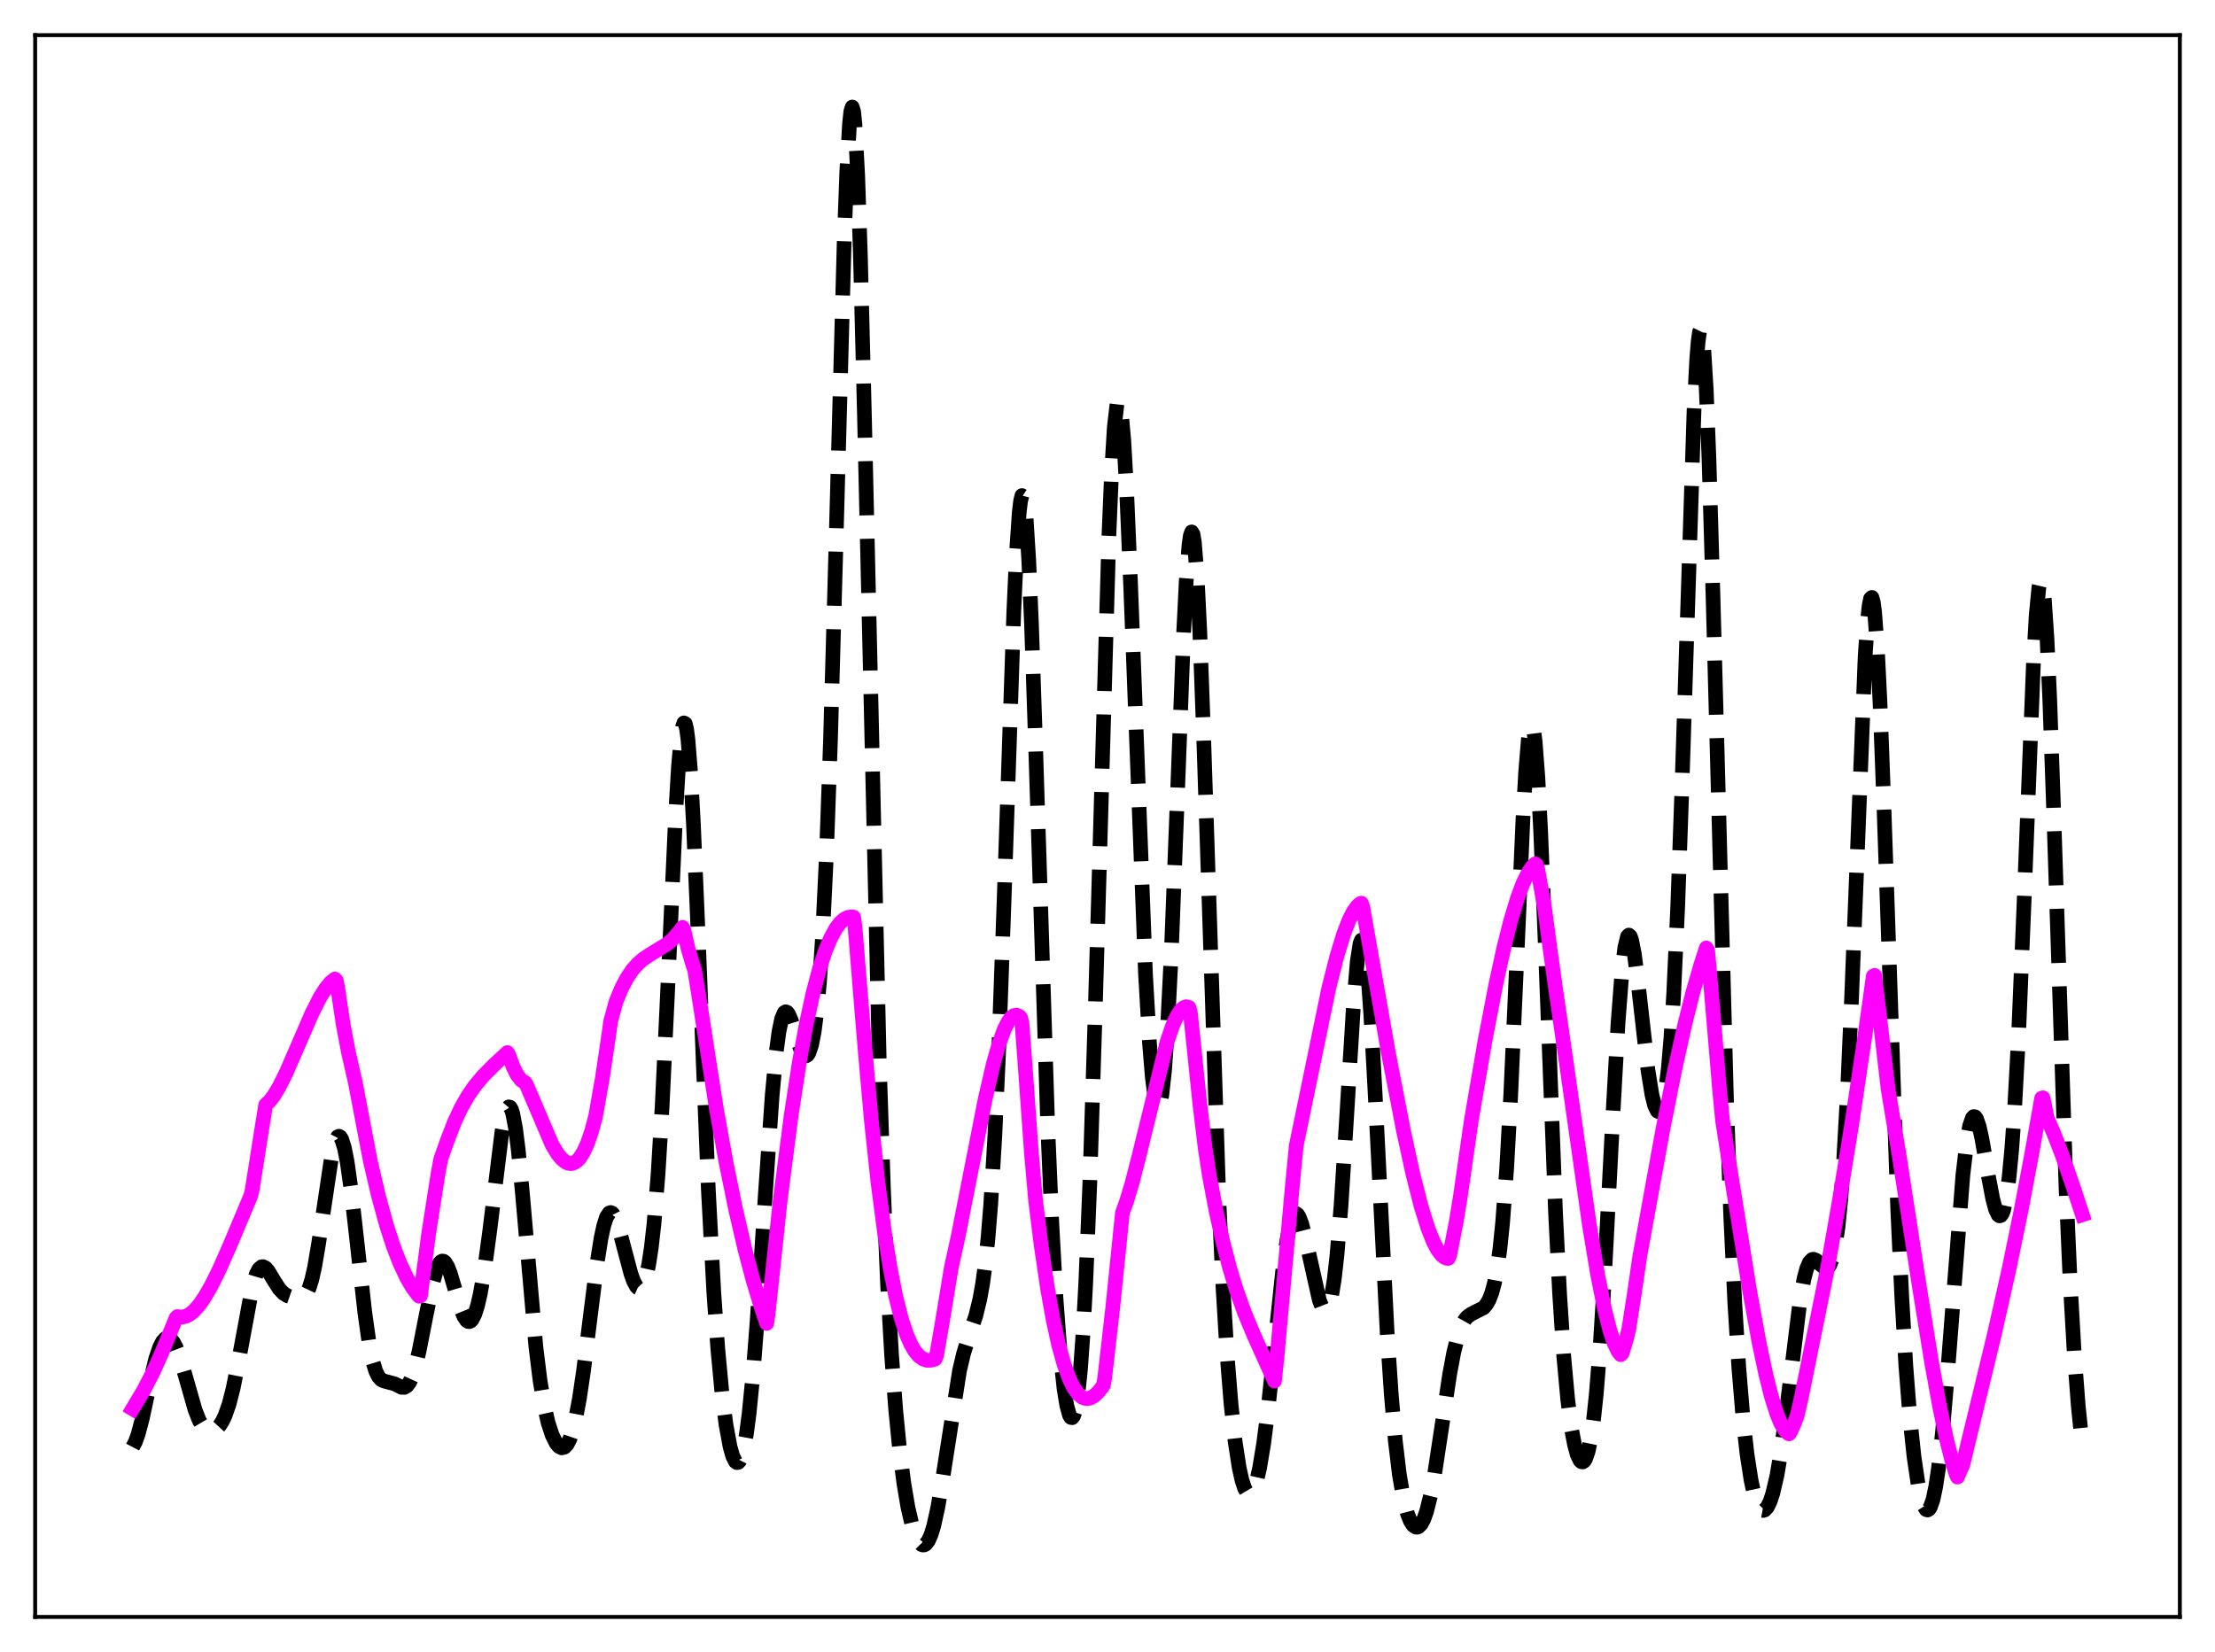 <?xml version="1.0" encoding="utf-8" standalone="no"?>
<!DOCTYPE svg PUBLIC "-//W3C//DTD SVG 1.1//EN"
  "http://www.w3.org/Graphics/SVG/1.1/DTD/svg11.dtd">
<svg xmlns:xlink="http://www.w3.org/1999/xlink" width="453.6pt" height="338.4pt" viewBox="0 0 453.6 338.4" xmlns="http://www.w3.org/2000/svg" version="1.1">
 <defs>
  <style type="text/css">*{stroke-linejoin: round; stroke-linecap: butt}</style>
 </defs>
 <g id="figure_1">
  <g id="patch_1">
   <path d="M 0 338.4 
L 453.6 338.4 
L 453.6 0 
L 0 0 
z
" style="fill: #ffffff"/>
  </g>
  <g id="axes_1">
   <g id="patch_2">
    <path d="M 7.2 331.2 
L 446.4 331.2 
L 446.4 7.2 
L 7.2 7.2 
z
" style="fill: #ffffff"/>
   </g>
   <g id="matplotlib.axis_1"/>
   <g id="matplotlib.axis_2"/>
   <g id="line2d_1">
    <path d="M 27.164 296.413 
L 27.72 295.352 
L 28.276 293.812 
L 29.11 290.684 
L 30.778 282.919 
L 31.89 278.331 
L 32.725 275.884 
L 33.281 274.817 
L 33.837 274.204 
L 34.393 274.034 
L 34.949 274.286 
L 35.505 274.942 
L 36.061 275.982 
L 36.895 278.185 
L 38.007 281.992 
L 39.954 288.811 
L 40.788 290.936 
L 41.622 292.344 
L 42.178 292.893 
L 42.734 293.166 
L 43.29 293.199 
L 43.846 293.019 
L 44.402 292.632 
L 44.959 292.026 
L 45.515 291.169 
L 46.071 290.018 
L 46.905 287.639 
L 47.739 284.39 
L 48.851 278.803 
L 51.632 263.801 
L 52.466 261.036 
L 53.022 259.953 
L 53.578 259.476 
L 53.856 259.447 
L 54.412 259.745 
L 54.968 260.41 
L 56.08 262.271 
L 57.193 264.006 
L 58.027 264.888 
L 58.861 265.413 
L 59.973 265.8 
L 61.085 266.009 
L 61.641 265.962 
L 62.197 265.677 
L 62.753 265.017 
L 63.309 263.841 
L 63.866 262.038 
L 64.422 259.557 
L 65.256 254.646 
L 68.036 236.05 
L 68.592 233.926 
L 69.148 232.849 
L 69.426 232.735 
L 69.705 232.912 
L 69.983 233.379 
L 70.539 235.162 
L 71.095 237.999 
L 71.929 243.911 
L 73.041 253.795 
L 74.709 268.852 
L 75.543 274.772 
L 76.378 278.982 
L 76.934 280.815 
L 77.49 281.968 
L 78.046 282.591 
L 78.602 282.864 
L 80.826 283.461 
L 82.217 284.168 
L 82.773 284.19 
L 83.329 283.878 
L 83.885 283.133 
L 84.441 281.9 
L 84.997 280.169 
L 85.831 276.732 
L 87.221 269.625 
L 88.612 262.818 
L 89.446 259.927 
L 90.002 258.768 
L 90.28 258.448 
L 90.558 258.306 
L 90.836 258.34 
L 91.114 258.546 
L 91.67 259.437 
L 92.226 260.862 
L 93.338 264.641 
L 94.451 268.326 
L 95.007 269.668 
L 95.563 270.491 
L 95.841 270.681 
L 96.119 270.712 
L 96.397 270.582 
L 96.675 270.287 
L 97.231 269.199 
L 97.787 267.452 
L 98.343 265.063 
L 99.177 260.329 
L 100.289 252.14 
L 102.792 231.795 
L 103.348 228.797 
L 103.904 227.051 
L 104.182 226.727 
L 104.46 226.796 
L 104.738 227.272 
L 105.016 228.156 
L 105.572 231.115 
L 106.128 235.518 
L 106.963 244.194 
L 109.743 275.879 
L 110.577 282.662 
L 111.411 287.755 
L 112.245 291.421 
L 113.08 293.975 
L 113.914 295.636 
L 114.47 296.29 
L 115.026 296.569 
L 115.582 296.442 
L 116.138 295.864 
L 116.694 294.787 
L 117.25 293.166 
L 117.806 290.97 
L 118.64 286.576 
L 119.475 280.962 
L 120.865 269.82 
L 122.255 258.815 
L 123.089 253.591 
L 123.645 251.029 
L 124.201 249.311 
L 124.757 248.466 
L 125.036 248.363 
L 125.314 248.461 
L 125.592 248.749 
L 126.148 249.83 
L 126.704 251.461 
L 127.816 255.683 
L 129.206 260.903 
L 129.762 262.446 
L 130.318 263.477 
L 130.596 263.769 
L 130.874 263.895 
L 131.152 263.846 
L 131.431 263.609 
L 131.709 263.174 
L 132.265 261.654 
L 132.821 259.162 
L 133.377 255.543 
L 133.933 250.618 
L 134.767 240.41 
L 135.601 226.547 
L 136.713 203.136 
L 138.382 166.331 
L 138.938 157.049 
L 139.494 150.752 
L 139.772 148.934 
L 140.05 148.078 
L 140.328 148.215 
L 140.606 149.35 
L 140.884 151.467 
L 141.44 158.464 
L 141.996 168.649 
L 142.83 188.113 
L 145.055 243.605 
L 146.167 264.573 
L 147.001 276.356 
L 147.835 285.253 
L 148.669 291.797 
L 149.503 296.331 
L 150.06 298.294 
L 150.616 299.385 
L 150.894 299.587 
L 151.172 299.552 
L 151.45 299.268 
L 151.728 298.727 
L 152.284 296.84 
L 152.84 293.826 
L 153.396 289.643 
L 154.23 281.19 
L 155.064 270.372 
L 156.733 244.587 
L 158.123 224.479 
L 158.957 215.54 
L 159.513 211.363 
L 160.069 208.68 
L 160.625 207.407 
L 160.903 207.244 
L 161.181 207.356 
L 161.459 207.706 
L 162.015 208.962 
L 163.128 212.546 
L 163.962 214.966 
L 164.518 215.977 
L 164.796 216.227 
L 165.074 216.278 
L 165.352 216.111 
L 165.63 215.706 
L 166.186 214.095 
L 166.742 211.241 
L 167.298 206.886 
L 167.854 200.71 
L 168.411 192.355 
L 169.245 175.019 
L 170.079 151.424 
L 171.191 111.653 
L 172.859 50.054 
L 173.415 35.014 
L 173.971 25.281 
L 174.249 22.76 
L 174.528 21.927 
L 174.806 22.829 
L 175.084 25.471 
L 175.64 35.8 
L 176.196 52.187 
L 177.03 85.35 
L 180.088 218.513 
L 180.923 243.673 
L 181.757 263.015 
L 182.591 277.649 
L 183.425 288.759 
L 184.259 297.271 
L 185.093 303.799 
L 185.927 308.734 
L 186.762 312.333 
L 187.596 314.772 
L 188.152 315.804 
L 188.708 316.369 
L 188.986 316.473 
L 189.264 316.454 
L 189.542 316.31 
L 190.098 315.625 
L 190.654 314.387 
L 191.21 312.577 
L 192.044 308.806 
L 192.879 303.929 
L 196.493 280.773 
L 197.327 277.244 
L 198.439 273.667 
L 199.83 269.505 
L 200.664 266.089 
L 201.22 262.976 
L 201.776 258.898 
L 202.332 253.564 
L 202.888 246.673 
L 203.722 232.83 
L 204.556 214.315 
L 205.669 183.071 
L 207.615 125.191 
L 208.171 113.077 
L 208.727 104.936 
L 209.005 102.601 
L 209.283 101.507 
L 209.561 101.686 
L 209.839 103.139 
L 210.117 105.839 
L 210.673 114.741 
L 211.229 127.681 
L 212.064 152.422 
L 214.566 231 
L 215.4 250.547 
L 216.234 265.644 
L 217.068 276.767 
L 217.903 284.476 
L 218.459 287.881 
L 219.015 289.889 
L 219.293 290.338 
L 219.571 290.39 
L 219.849 290.02 
L 220.127 289.2 
L 220.683 286.081 
L 221.239 280.773 
L 221.795 273.035 
L 222.351 262.692 
L 223.185 242.206 
L 224.298 206.688 
L 227.078 109.959 
L 227.634 96.745 
L 228.19 87.528 
L 228.746 82.735 
L 229.024 82.049 
L 229.302 82.492 
L 229.58 84.032 
L 230.137 90.192 
L 230.693 99.952 
L 231.527 119.634 
L 234.585 199.613 
L 235.419 213.953 
L 235.975 220.642 
L 236.532 224.902 
L 236.81 226.093 
L 237.088 226.642 
L 237.366 226.537 
L 237.644 225.765 
L 237.922 224.315 
L 238.478 219.343 
L 239.034 211.606 
L 239.868 195.129 
L 240.98 166.455 
L 242.371 129.944 
L 242.927 118.936 
L 243.483 111.68 
L 243.761 109.718 
L 244.039 108.956 
L 244.317 109.426 
L 244.595 111.132 
L 245.151 118.122 
L 245.707 129.402 
L 246.541 152.396 
L 249.6 245.572 
L 250.434 263.442 
L 251.268 277.25 
L 252.102 287.635 
L 252.936 295.269 
L 253.77 300.66 
L 254.326 303.167 
L 254.883 304.87 
L 255.439 305.802 
L 255.717 305.984 
L 255.995 305.98 
L 256.273 305.789 
L 256.829 304.847 
L 257.385 303.158 
L 257.941 300.724 
L 258.775 295.714 
L 259.609 289.219 
L 261 276.111 
L 262.668 260.359 
L 263.502 254.302 
L 264.058 251.384 
L 264.614 249.487 
L 264.892 248.931 
L 265.17 248.635 
L 265.448 248.589 
L 265.726 248.781 
L 266.004 249.196 
L 266.56 250.614 
L 267.395 253.862 
L 270.175 266.29 
L 270.731 267.704 
L 271.009 268.138 
L 271.287 268.362 
L 271.565 268.351 
L 271.843 268.081 
L 272.121 267.529 
L 272.677 265.485 
L 273.234 262.055 
L 273.79 257.131 
L 274.624 246.971 
L 275.736 229.395 
L 277.126 206.661 
L 277.96 196.839 
L 278.516 193.278 
L 278.794 192.568 
L 279.072 192.613 
L 279.351 193.424 
L 279.629 194.993 
L 280.185 200.297 
L 280.741 208.144 
L 281.575 223.396 
L 284.077 273.106 
L 284.911 285.604 
L 285.746 295.174 
L 286.58 302.124 
L 287.414 306.949 
L 288.248 310.13 
L 288.804 311.518 
L 289.36 312.397 
L 289.916 312.801 
L 290.194 312.828 
L 290.472 312.738 
L 291.028 312.196 
L 291.585 311.154 
L 292.141 309.59 
L 292.975 306.245 
L 293.809 301.781 
L 295.199 292.618 
L 296.867 281.516 
L 297.701 277.054 
L 298.536 273.684 
L 299.37 271.404 
L 299.926 270.405 
L 300.482 269.732 
L 301.316 269.139 
L 303.818 267.873 
L 304.375 267.229 
L 304.931 266.264 
L 305.487 264.844 
L 306.043 262.793 
L 306.599 259.886 
L 307.155 255.867 
L 307.711 250.471 
L 308.545 239.318 
L 309.379 224.256 
L 310.492 199.333 
L 311.882 167.729 
L 312.438 157.984 
L 312.994 151.33 
L 313.272 149.392 
L 313.55 148.465 
L 313.828 148.581 
L 314.106 149.752 
L 314.384 151.96 
L 314.94 159.303 
L 315.496 170.027 
L 316.331 190.542 
L 318.555 248.513 
L 319.389 265.059 
L 320.223 277.672 
L 321.057 286.787 
L 321.891 293.07 
L 322.448 295.974 
L 323.004 297.983 
L 323.56 299.145 
L 323.838 299.41 
L 324.116 299.459 
L 324.394 299.283 
L 324.672 298.873 
L 325.228 297.303 
L 325.784 294.637 
L 326.34 290.751 
L 326.896 285.537 
L 327.73 275.097 
L 328.564 261.675 
L 330.233 229.56 
L 331.345 209.653 
L 332.179 198.722 
L 332.735 194.106 
L 333.291 191.818 
L 333.569 191.533 
L 333.847 191.787 
L 334.125 192.541 
L 334.681 195.348 
L 335.516 201.879 
L 337.462 219.108 
L 338.296 224.264 
L 338.852 226.464 
L 339.408 227.581 
L 339.686 227.713 
L 339.964 227.545 
L 340.242 227.061 
L 340.52 226.24 
L 341.077 223.478 
L 341.633 218.993 
L 342.189 212.47 
L 342.745 203.603 
L 343.579 185.508 
L 344.413 161.93 
L 346.915 84.051 
L 347.472 73.453 
L 347.75 70.031 
L 348.028 68 
L 348.306 67.425 
L 348.584 68.34 
L 348.862 70.742 
L 349.418 79.829 
L 349.974 94.01 
L 350.808 122.388 
L 353.589 226.306 
L 354.423 249.091 
L 355.257 266.802 
L 356.091 280.236 
L 356.925 290.322 
L 357.759 297.814 
L 358.593 303.202 
L 359.149 305.779 
L 359.706 307.624 
L 360.262 308.793 
L 360.818 309.339 
L 361.096 309.391 
L 361.374 309.302 
L 361.93 308.708 
L 362.486 307.57 
L 363.042 305.884 
L 363.876 302.298 
L 364.71 297.429 
L 365.823 289.151 
L 368.603 266.533 
L 369.437 261.918 
L 369.993 259.835 
L 370.549 258.551 
L 371.105 257.985 
L 371.383 257.929 
L 371.94 258.158 
L 372.774 258.963 
L 373.608 259.66 
L 373.886 259.74 
L 374.164 259.697 
L 374.442 259.503 
L 374.72 259.131 
L 375.276 257.729 
L 375.832 255.238 
L 376.388 251.392 
L 376.944 245.922 
L 377.5 238.589 
L 378.335 223.796 
L 379.169 204.65 
L 381.949 134.488 
L 382.505 126.478 
L 382.783 123.991 
L 383.061 122.609 
L 383.339 122.372 
L 383.617 123.296 
L 383.895 125.369 
L 384.452 132.795 
L 385.008 144.09 
L 385.842 166.38 
L 388.622 247.626 
L 389.456 265.656 
L 390.291 279.756 
L 391.125 290.446 
L 391.959 298.362 
L 392.793 303.996 
L 393.349 306.62 
L 393.905 308.367 
L 394.461 309.221 
L 394.739 309.301 
L 395.017 309.141 
L 395.295 308.733 
L 395.851 307.151 
L 396.407 304.514 
L 396.964 300.804 
L 397.798 293.297 
L 398.91 280.217 
L 401.968 240.712 
L 402.803 233.654 
L 403.359 230.612 
L 403.915 228.992 
L 404.193 228.71 
L 404.471 228.764 
L 404.749 229.135 
L 405.305 230.721 
L 405.861 233.209 
L 407.251 241.224 
L 408.085 245.571 
L 408.641 247.663 
L 409.198 248.853 
L 409.476 249.053 
L 409.754 248.965 
L 410.032 248.569 
L 410.31 247.845 
L 410.866 245.331 
L 411.422 241.245 
L 411.978 235.395 
L 412.534 227.609 
L 413.368 212.132 
L 414.48 185.246 
L 416.427 135.674 
L 416.983 125.999 
L 417.539 120.247 
L 417.817 119.065 
L 418.095 119.081 
L 418.373 120.313 
L 418.651 122.749 
L 419.207 131.049 
L 419.763 143.357 
L 420.597 167.209 
L 423.1 243.629 
L 423.934 262.534 
L 424.768 277.117 
L 425.602 288.032 
L 426.436 296.111 
L 426.436 296.111 
" clip-path="url(#pa98dcbaf2f)" style="fill: none; stroke-dasharray: 11.1,4.8; stroke-dashoffset: 0; stroke: #000000; stroke-width: 3"/>
   </g>
   <g id="line2d_2">
    <path d="M 27.164 288.578 
L 29.388 284.832 
L 31.334 281.093 
L 33.003 277.385 
L 36.061 269.957 
L 36.339 269.679 
L 37.173 269.796 
L 38.007 269.644 
L 38.842 269.223 
L 39.676 268.553 
L 40.788 267.312 
L 41.9 265.718 
L 43.29 263.304 
L 44.959 259.921 
L 47.183 254.868 
L 51.354 244.921 
L 51.632 243.787 
L 53.578 231.452 
L 54.412 226.302 
L 55.246 225.52 
L 56.08 224.427 
L 57.193 222.575 
L 58.583 219.782 
L 60.807 214.669 
L 63.866 207.592 
L 65.534 204.302 
L 66.646 202.529 
L 67.758 201.193 
L 68.592 200.533 
L 68.87 200.843 
L 69.148 202.267 
L 70.261 209.749 
L 71.373 215.629 
L 72.763 221.713 
L 75.822 237.727 
L 77.49 244.902 
L 79.158 250.99 
L 80.548 255.271 
L 81.939 258.864 
L 83.329 261.798 
L 84.441 263.688 
L 85.553 265.19 
L 85.831 265.507 
L 86.109 265.419 
L 87.777 252.734 
L 89.724 240.268 
L 90.28 237.36 
L 91.67 233.45 
L 93.06 229.848 
L 94.451 226.883 
L 95.841 224.45 
L 97.231 222.442 
L 98.899 220.445 
L 101.124 218.186 
L 103.904 215.602 
L 104.182 216.083 
L 105.016 218.374 
L 105.85 220.082 
L 106.685 221.192 
L 107.241 221.593 
L 107.519 221.739 
L 107.797 222.149 
L 113.08 234.535 
L 114.192 236.361 
L 115.026 237.379 
L 115.86 238.052 
L 116.416 238.289 
L 116.972 238.343 
L 117.528 238.204 
L 118.084 237.859 
L 118.64 237.297 
L 119.475 236.021 
L 120.309 234.192 
L 121.143 231.771 
L 121.977 228.62 
L 123.367 220.756 
L 124.757 211.349 
L 125.036 209.271 
L 126.148 205.171 
L 127.26 202.476 
L 128.372 200.35 
L 129.484 198.7 
L 130.596 197.436 
L 131.709 196.466 
L 133.099 195.53 
L 136.713 193.312 
L 137.826 192.337 
L 138.938 191.065 
L 139.772 189.96 
L 140.05 190.504 
L 140.884 194.23 
L 141.718 197.061 
L 142.274 198.794 
L 143.108 203.983 
L 146.723 227.237 
L 148.669 238.018 
L 150.616 247.578 
L 152.562 255.968 
L 154.23 262.274 
L 155.899 267.803 
L 157.011 271.078 
L 157.289 269.271 
L 159.791 245.728 
L 162.015 228.517 
L 163.684 217.651 
L 165.074 209.991 
L 166.464 203.556 
L 167.854 198.296 
L 168.967 194.899 
L 170.079 192.197 
L 171.191 190.164 
L 172.025 189.061 
L 172.859 188.308 
L 173.693 187.892 
L 174.528 187.807 
L 174.806 187.87 
L 175.084 189.722 
L 176.474 206.801 
L 177.308 216.762 
L 178.42 229.319 
L 179.81 242.32 
L 181.201 252.937 
L 182.313 259.855 
L 183.425 265.488 
L 184.537 269.945 
L 185.649 273.346 
L 186.483 275.272 
L 187.318 276.716 
L 188.152 277.725 
L 188.986 278.349 
L 189.82 278.633 
L 190.654 278.627 
L 191.488 278.383 
L 191.766 277.775 
L 192.879 271.387 
L 194.825 259.589 
L 196.215 253.271 
L 198.439 241.953 
L 201.776 225.025 
L 203.444 217.835 
L 204.556 213.893 
L 205.669 210.825 
L 206.503 209.191 
L 207.059 208.457 
L 207.615 208.03 
L 208.171 207.932 
L 208.727 208.182 
L 209.005 208.443 
L 209.283 209.555 
L 209.839 216.956 
L 211.229 236.285 
L 212.064 245.795 
L 213.176 254.796 
L 214.566 264.2 
L 215.678 270.384 
L 216.79 275.453 
L 217.903 279.475 
L 219.015 282.519 
L 219.849 284.201 
L 220.683 285.4 
L 221.517 286.147 
L 222.073 286.407 
L 222.629 286.486 
L 223.185 286.396 
L 224.02 285.963 
L 224.854 285.201 
L 225.688 284.141 
L 225.966 283.727 
L 226.244 282.134 
L 227.912 267.495 
L 229.858 248.394 
L 230.693 246.118 
L 231.805 242.42 
L 233.195 237.022 
L 239.034 213.285 
L 240.146 210.055 
L 240.98 208.198 
L 241.814 206.91 
L 242.371 206.404 
L 242.927 206.21 
L 243.483 206.35 
L 243.761 207.346 
L 244.317 212.627 
L 245.707 226.117 
L 246.819 235.267 
L 247.653 240.744 
L 249.044 248.117 
L 250.434 254.4 
L 251.824 259.746 
L 253.214 264.308 
L 254.883 268.965 
L 256.829 273.624 
L 261 282.893 
L 261.556 277.513 
L 264.614 243.355 
L 265.448 234.681 
L 272.121 202.398 
L 273.79 195.815 
L 275.18 191.278 
L 276.292 188.408 
L 277.126 186.764 
L 277.96 185.601 
L 278.516 185.114 
L 278.794 185.007 
L 279.072 185.776 
L 284.355 215.823 
L 287.414 231.621 
L 289.36 240.557 
L 291.028 247.108 
L 292.419 251.566 
L 293.531 254.359 
L 294.365 255.947 
L 295.199 257.063 
L 295.755 257.526 
L 296.311 257.753 
L 296.589 257.77 
L 296.867 257.143 
L 298.258 250.019 
L 299.092 244.884 
L 301.316 229.384 
L 304.097 213.267 
L 306.321 201.677 
L 307.989 194.045 
L 309.379 188.536 
L 310.77 183.923 
L 311.882 180.956 
L 312.994 178.692 
L 313.828 177.492 
L 314.384 176.943 
L 314.662 177.171 
L 314.94 178.215 
L 316.331 186.156 
L 317.443 194.468 
L 318.555 202.445 
L 320.779 217.79 
L 325.506 251.05 
L 327.174 261.091 
L 328.564 268.074 
L 329.677 272.503 
L 330.511 275.028 
L 331.345 276.783 
L 331.901 277.481 
L 332.179 277.206 
L 333.013 274.513 
L 333.569 272.171 
L 334.681 265.014 
L 335.794 257.413 
L 340.52 231.404 
L 343.023 218.859 
L 344.969 210.08 
L 346.637 203.402 
L 348.306 197.634 
L 349.418 194.178 
L 349.696 194.644 
L 350.252 200.714 
L 352.198 223.807 
L 352.754 229.524 
L 354.423 240.247 
L 358.315 264.458 
L 360.262 275.13 
L 361.652 281.677 
L 362.764 286.086 
L 363.876 289.612 
L 364.71 291.611 
L 365.544 293.001 
L 366.101 293.551 
L 366.379 293.706 
L 366.657 293.366 
L 367.491 291.441 
L 368.047 289.933 
L 368.881 286.276 
L 374.164 260.215 
L 376.666 245.999 
L 379.169 230.531 
L 381.949 211.905 
L 383.617 199.949 
L 383.895 199.791 
L 384.452 204.239 
L 386.676 223.192 
L 388.9 236.561 
L 393.071 263.606 
L 395.573 279.104 
L 397.242 288.285 
L 398.632 294.867 
L 399.744 299.251 
L 400.578 301.93 
L 400.856 302.555 
L 401.968 299.995 
L 403.915 291.913 
L 408.363 273.551 
L 411.422 259.94 
L 413.924 247.776 
L 416.149 235.942 
L 418.095 224.958 
L 418.373 224.865 
L 418.651 226.079 
L 419.207 229.008 
L 420.597 232.177 
L 422.266 236.5 
L 424.49 242.895 
L 426.436 248.814 
L 426.436 248.814 
" clip-path="url(#pa98dcbaf2f)" style="fill: none; stroke: #ff00ff; stroke-width: 3; stroke-linecap: square"/>
   </g>
   <g id="patch_3">
    <path d="M 7.2 331.2 
L 7.2 7.2 
" style="fill: none; stroke: #000000; stroke-width: 0.8; stroke-linejoin: miter; stroke-linecap: square"/>
   </g>
   <g id="patch_4">
    <path d="M 446.4 331.2 
L 446.4 7.2 
" style="fill: none; stroke: #000000; stroke-width: 0.8; stroke-linejoin: miter; stroke-linecap: square"/>
   </g>
   <g id="patch_5">
    <path d="M 7.2 331.2 
L 446.4 331.2 
" style="fill: none; stroke: #000000; stroke-width: 0.8; stroke-linejoin: miter; stroke-linecap: square"/>
   </g>
   <g id="patch_6">
    <path d="M 7.2 7.2 
L 446.4 7.2 
" style="fill: none; stroke: #000000; stroke-width: 0.8; stroke-linejoin: miter; stroke-linecap: square"/>
   </g>
  </g>
 </g>
 <defs>
  <clipPath id="pa98dcbaf2f">
   <rect x="7.2" y="7.2" width="439.2" height="324"/>
  </clipPath>
 </defs>
</svg>
